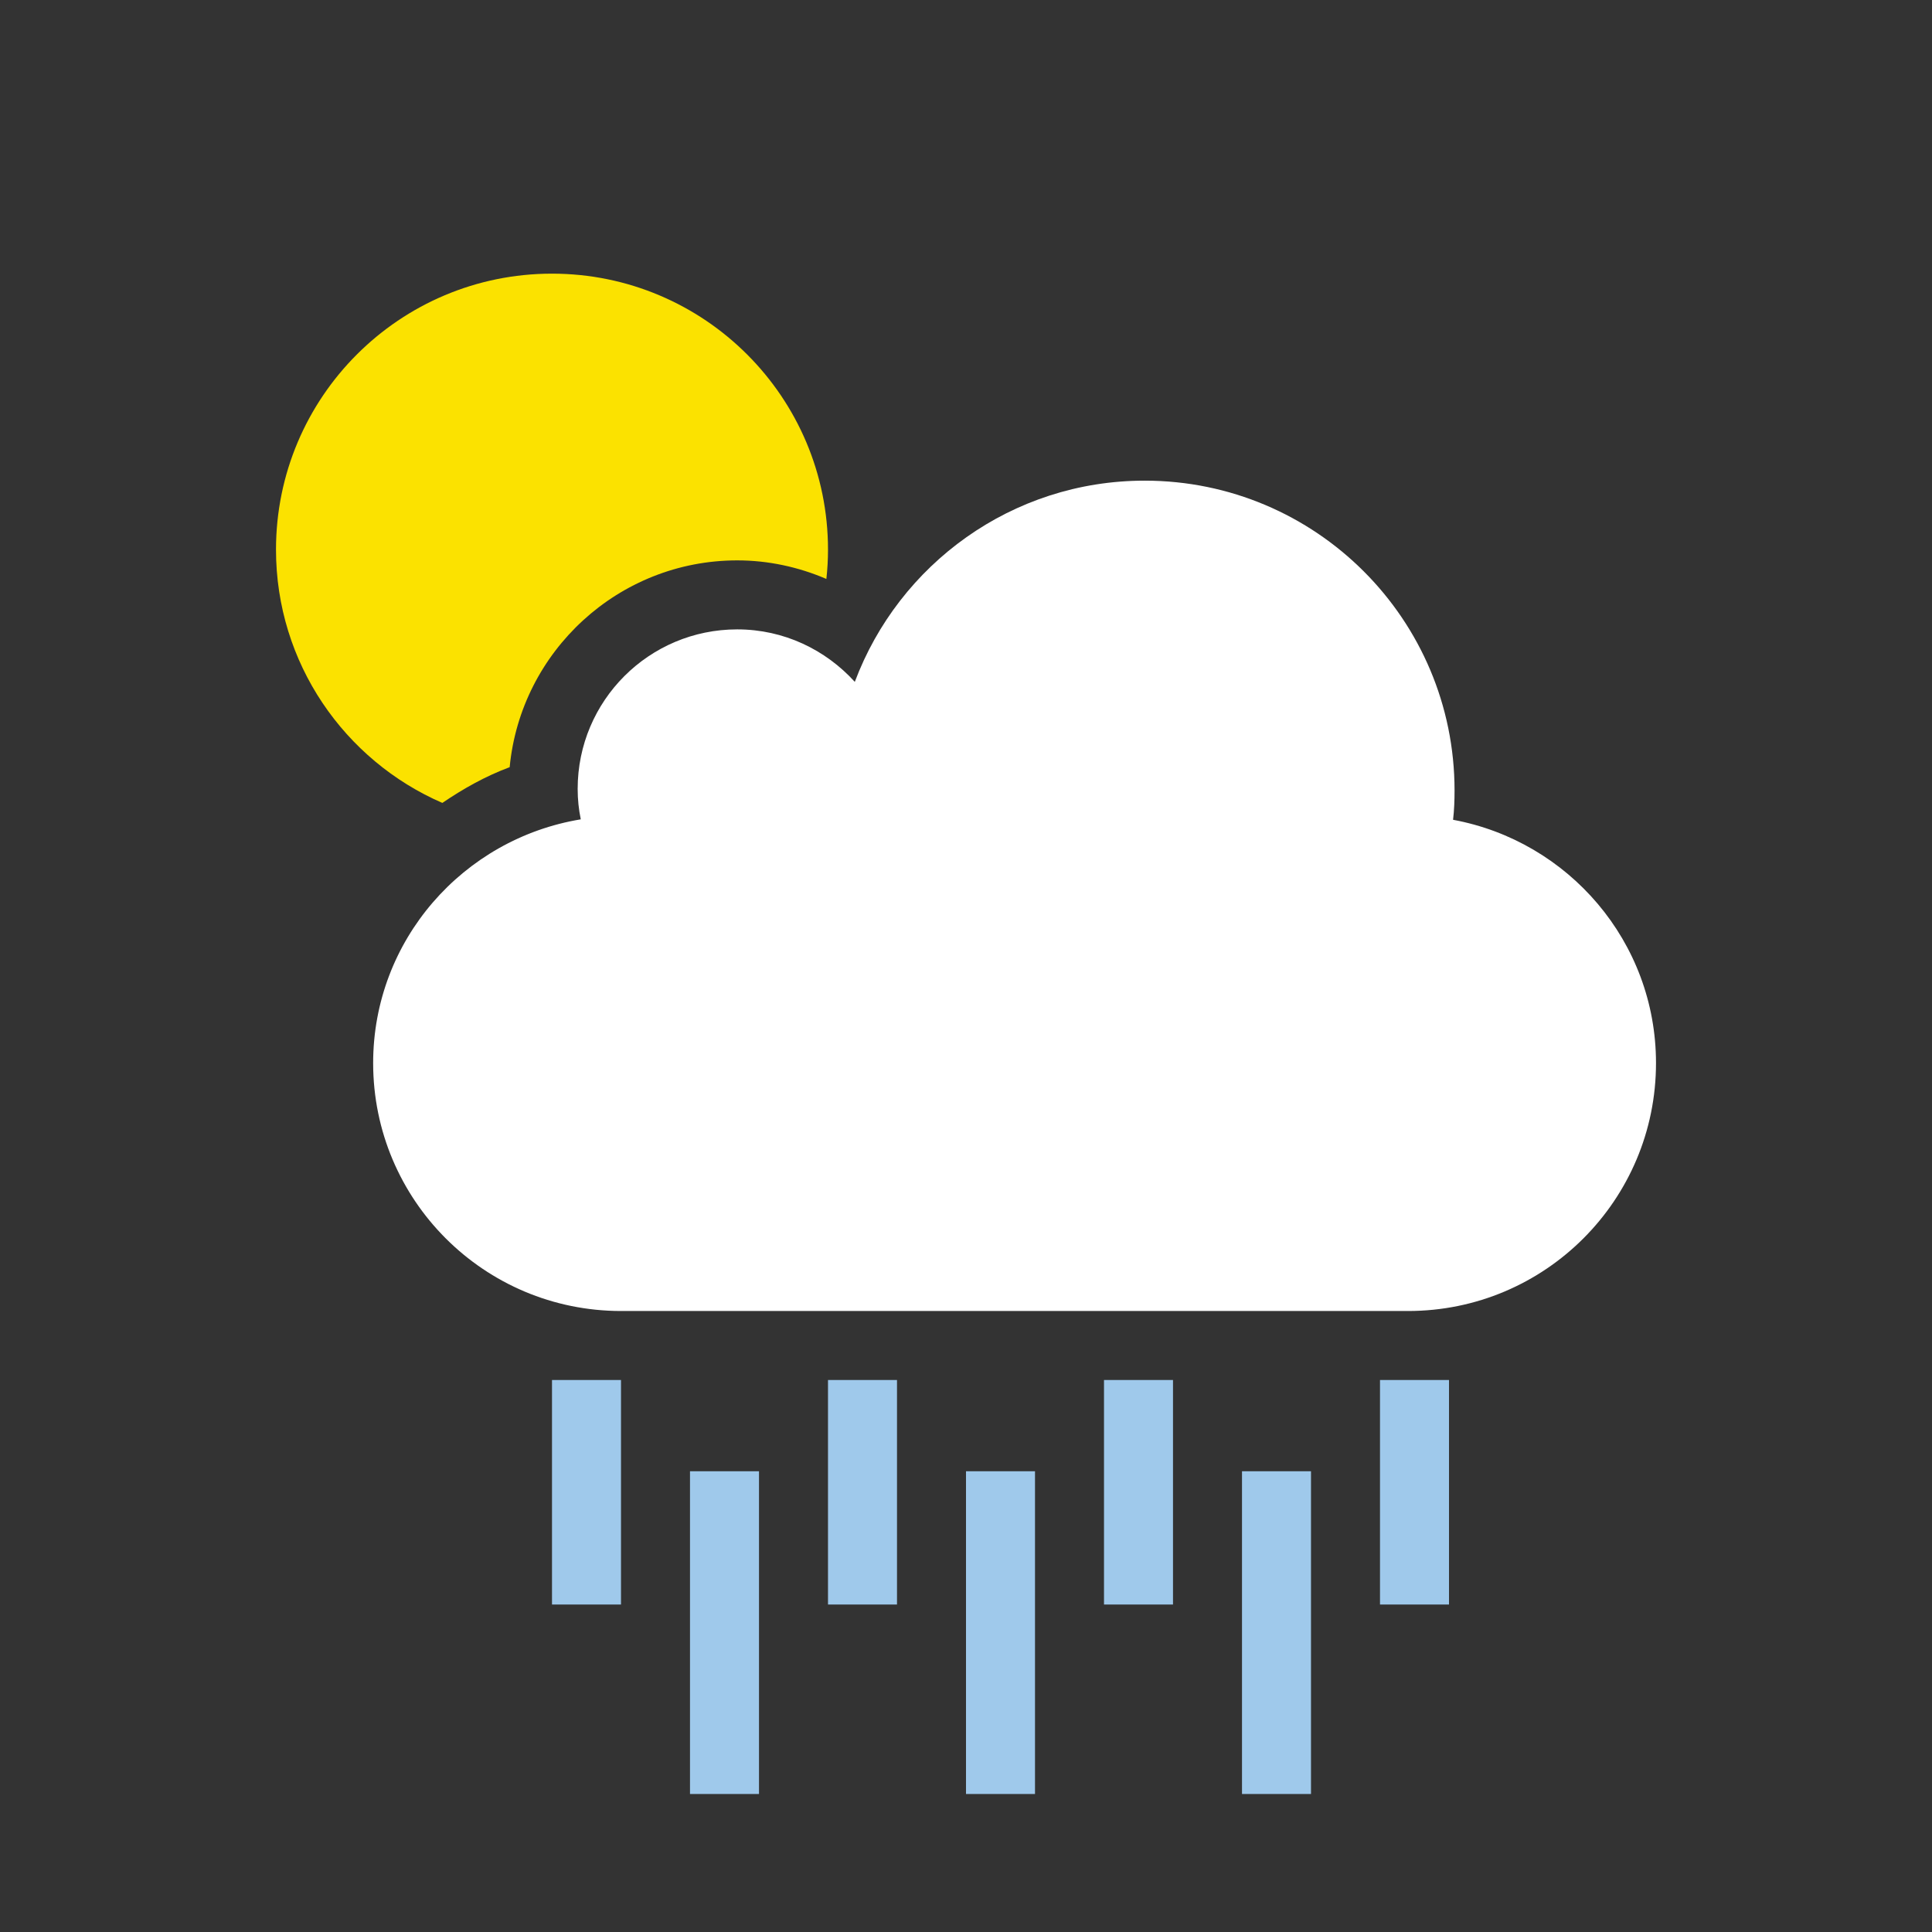 <?xml version="1.0" encoding="utf-8"?>
<!-- Generator: Adobe Illustrator 16.0.0, SVG Export Plug-In . SVG Version: 6.00 Build 0)  -->
<!DOCTYPE svg PUBLIC "-//W3C//DTD SVG 1.1//EN" "http://www.w3.org/Graphics/SVG/1.1/DTD/svg11.dtd">
<svg version="1.1" id="Layer_1" xmlns="http://www.w3.org/2000/svg" xmlns:xlink="http://www.w3.org/1999/xlink" x="0px" y="0px"
	 width="56px" height="56px" viewBox="0 0 56 56" enable-background="new 0 0 56 56" xml:space="preserve">
<rect x="0" y="0" width="56" height="56" fill="#333333" stroke="none"/>
<g>
	<rect opacity="0" fill="#FFFFFF" width="56" height="56"/>
	<g>
		<path fill="#FBE200" d="M21.369,16.243c0.896,0,1.773,0.19,2.584,0.538C23.984,16.502,24,16.219,24,15.932c0-4.418-3.582-8-8-8
			s-8,3.582-8,8c0,3.288,1.986,6.111,4.822,7.341c0.605-0.412,1.248-0.774,1.951-1.036C15.094,18.879,17.93,16.243,21.369,16.243z"
			/>
	</g>
	<g>
		<path fill="#FFFFFF" d="M21.326,38h-3.324c-3.969,0-7.186-3.215-7.186-7.186c0-3.563,2.609-6.502,6.018-7.065
			c-0.059-0.287-0.09-0.579-0.09-0.882c0-2.556,2.07-4.624,4.625-4.624c1.355,0,2.562,0.591,3.408,1.521
			c1.277-3.406,4.553-5.832,8.402-5.832c4.961,0,8.982,4.02,8.982,8.982c0,0.285-0.01,0.569-0.043,0.848
			C45.461,24.38,48,27.294,48,30.814C48,34.785,44.783,38,40.814,38H30.768H21.326z"/>
	</g>
	<g>
		<g>
			<rect x="20" y="42.645" fill="#9FC9EB" width="2" height="9.355"/>
		</g>
	</g>
	<g>
		<g>
			<rect x="28" y="42.645" fill="#9FC9EB" width="2" height="9.355"/>
		</g>
	</g>
	<rect x="24" y="40" fill="#9FC9EB" width="2" height="6.508"/>
	<g>
		<g>
			<rect x="36" y="42.645" fill="#9FC9EB" width="2" height="9.355"/>
		</g>
	</g>
	<rect x="32" y="40" fill="#9FC9EB" width="2" height="6.508"/>
	<rect x="40" y="40" fill="#9FC9EB" width="2" height="6.508"/>
	<rect x="16" y="40" fill="#9FC9EB" width="2" height="6.508"/>
</g>
</svg>
